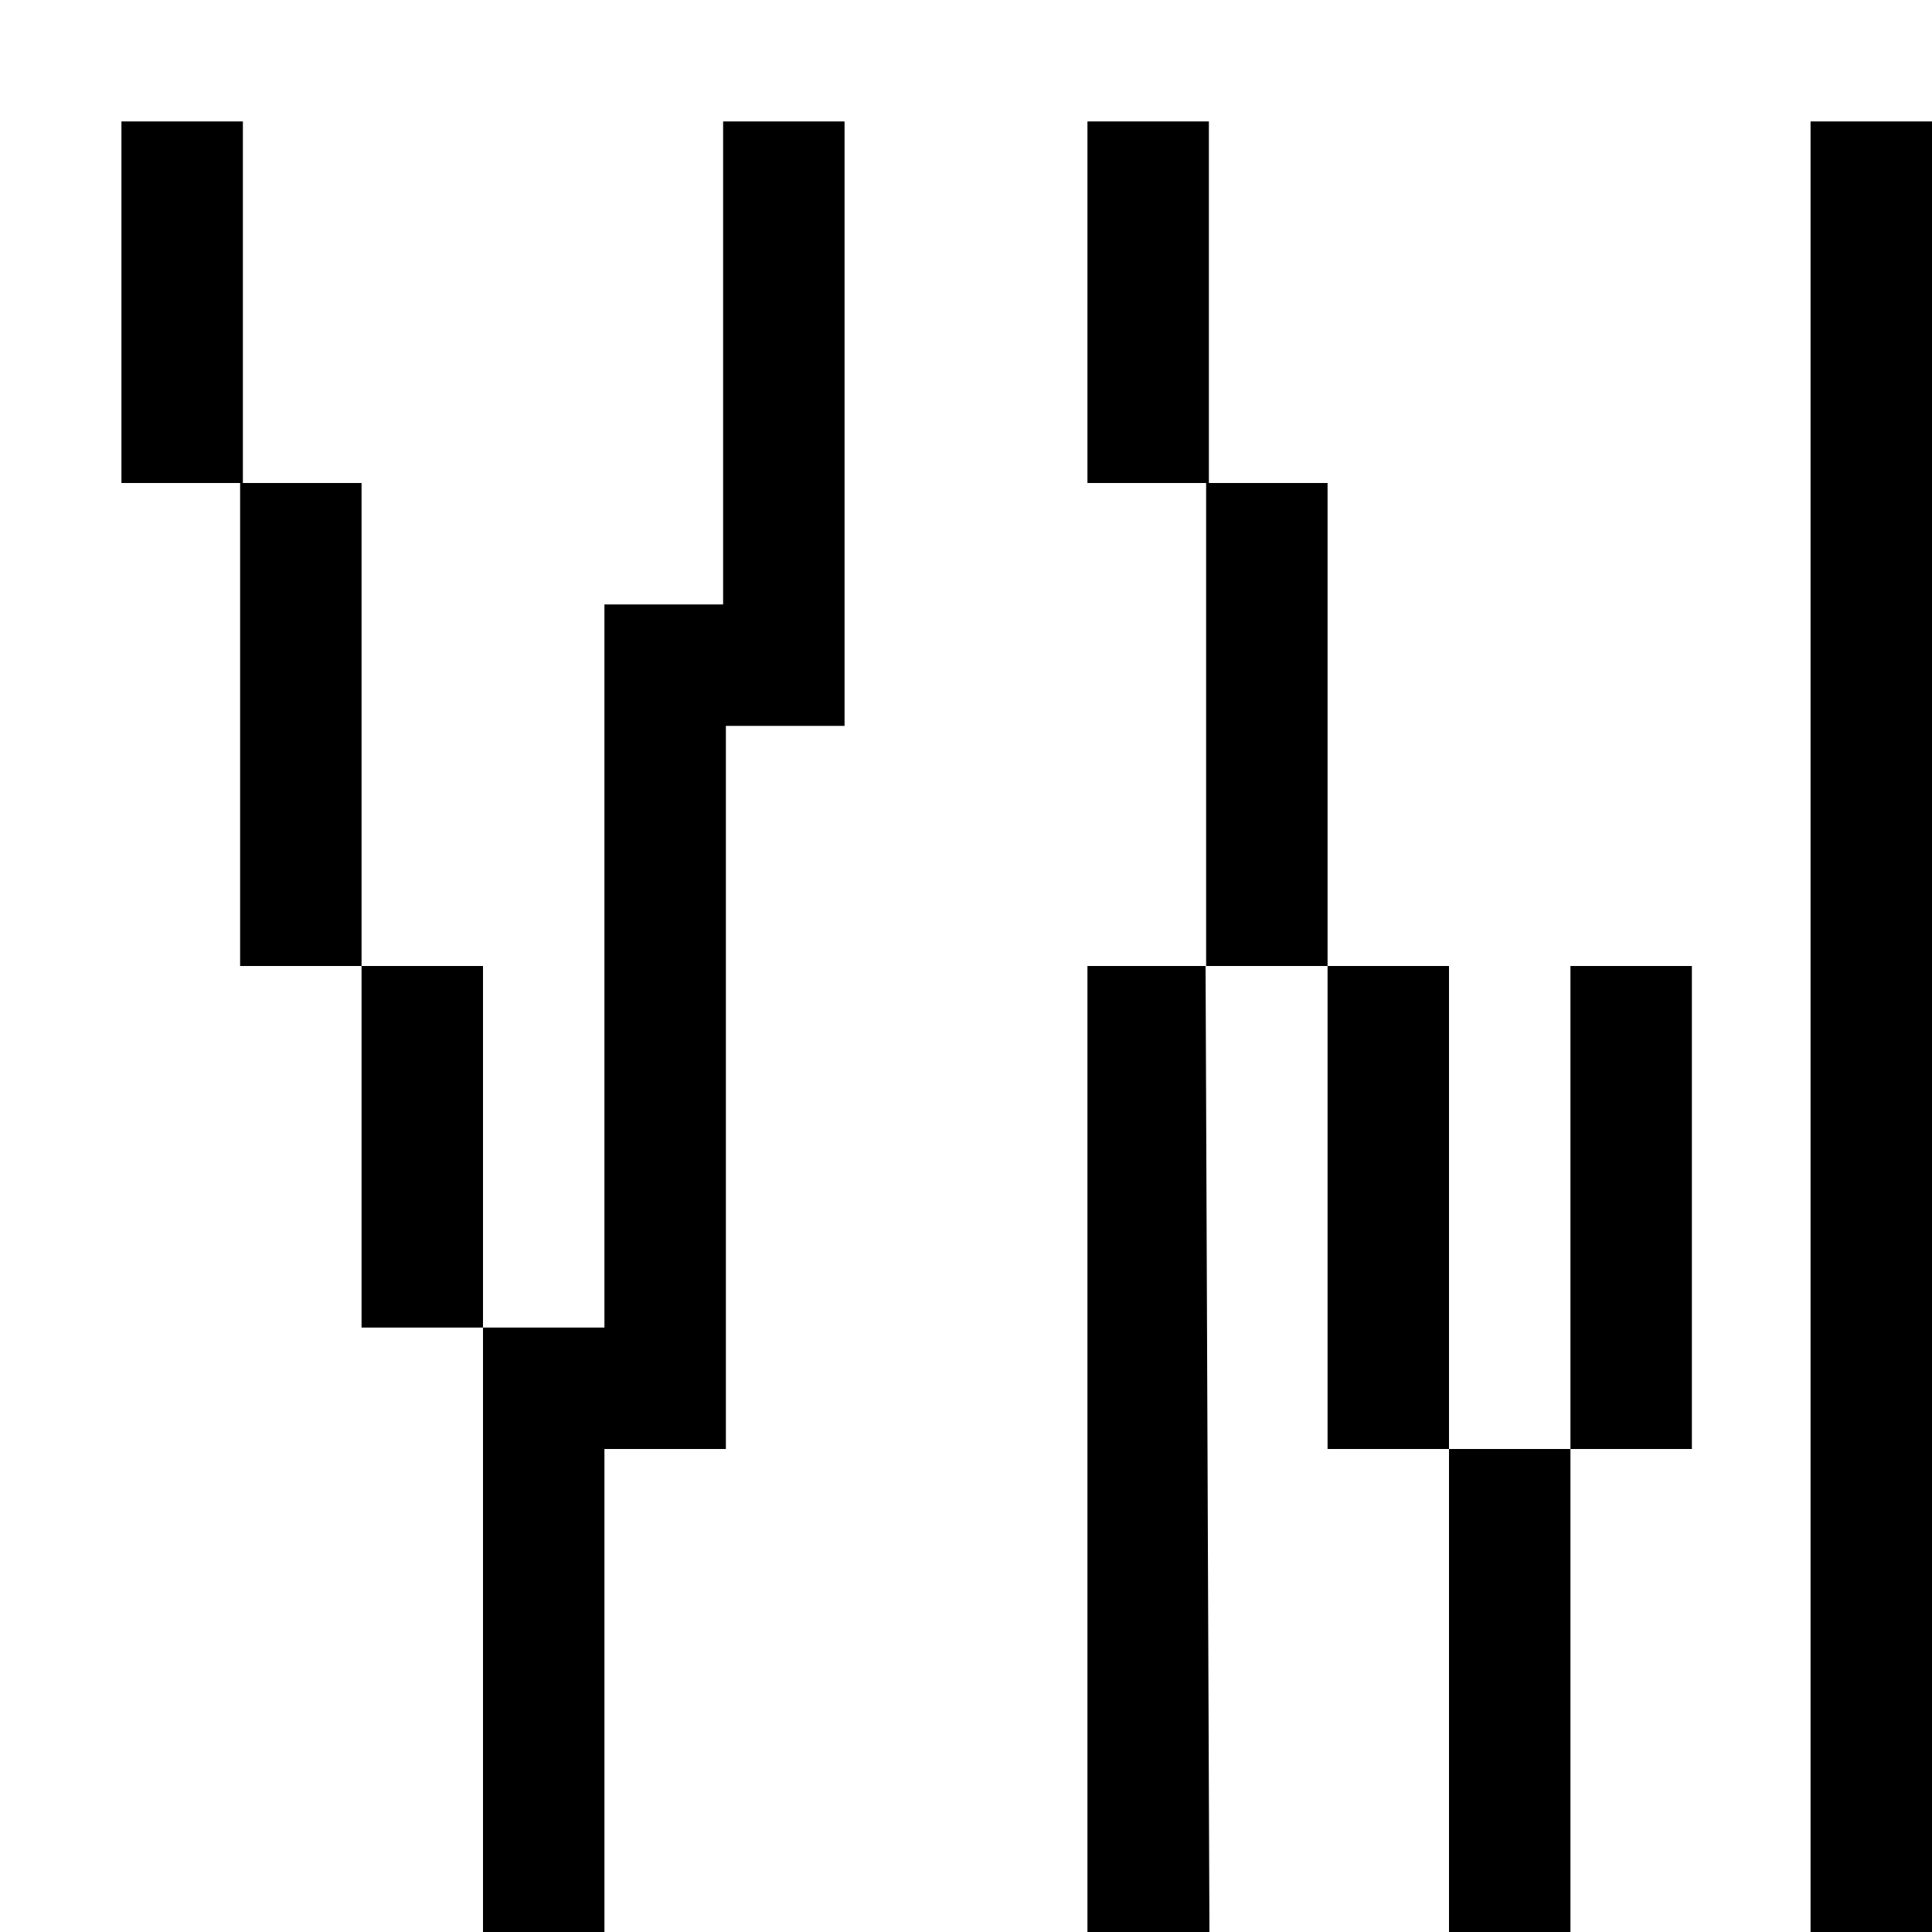 <?xml version="1.0" standalone="no"?>
<!DOCTYPE svg PUBLIC "-//W3C//DTD SVG 20010904//EN"
 "http://www.w3.org/TR/2001/REC-SVG-20010904/DTD/svg10.dtd">
<svg version="1.0" xmlns="http://www.w3.org/2000/svg"
 width="700pt" height="700pt" viewBox="0 0 700 700"
 preserveAspectRatio="xMidYMid meet">
<g transform="translate(0,700) scale(0.1,-0.1)"
fill="#000000" stroke="none">
<path d="M440 5905 l0 -655 215 0 215 0 0 -875 0 -875 220 0 220 0 0 -655 0
-655 220 0 220 0 0 -1095 0 -1095 220 0 220 0 0 875 0 875 220 0 220 0 0 1310
0 1310 215 0 215 0 0 1095 0 1095 -220 0 -220 0 0 -875 0 -875 -215 0 -215 0
0 -1310 0 -1310 -220 0 -220 0 0 655 0 655 -220 0 -220 0 0 875 0 875 -215 0
-215 0 0 655 0 655 -220 0 -220 0 0 -655z"/>
<path d="M3940 5905 l0 -655 215 0 215 0 0 -875 0 -875 -215 0 -215 0 0 -1750
0 -1750 221 0 221 0 -7 1750 -7 1750 221 0 221 0 0 -875 0 -875 220 0 220 0 0
-875 0 -875 220 0 220 0 0 875 0 875 220 0 220 0 0 875 0 875 -220 0 -220 0 0
-875 0 -875 -220 0 -220 0 0 875 0 875 -220 0 -220 0 0 875 0 875 -215 0 -215
0 0 655 0 655 -220 0 -220 0 0 -655z"/>
<path d="M6560 3280 l0 -3280 220 0 220 0 0 3280 0 3280 -220 0 -220 0 0
-3280z"/>
</g>
</svg>
